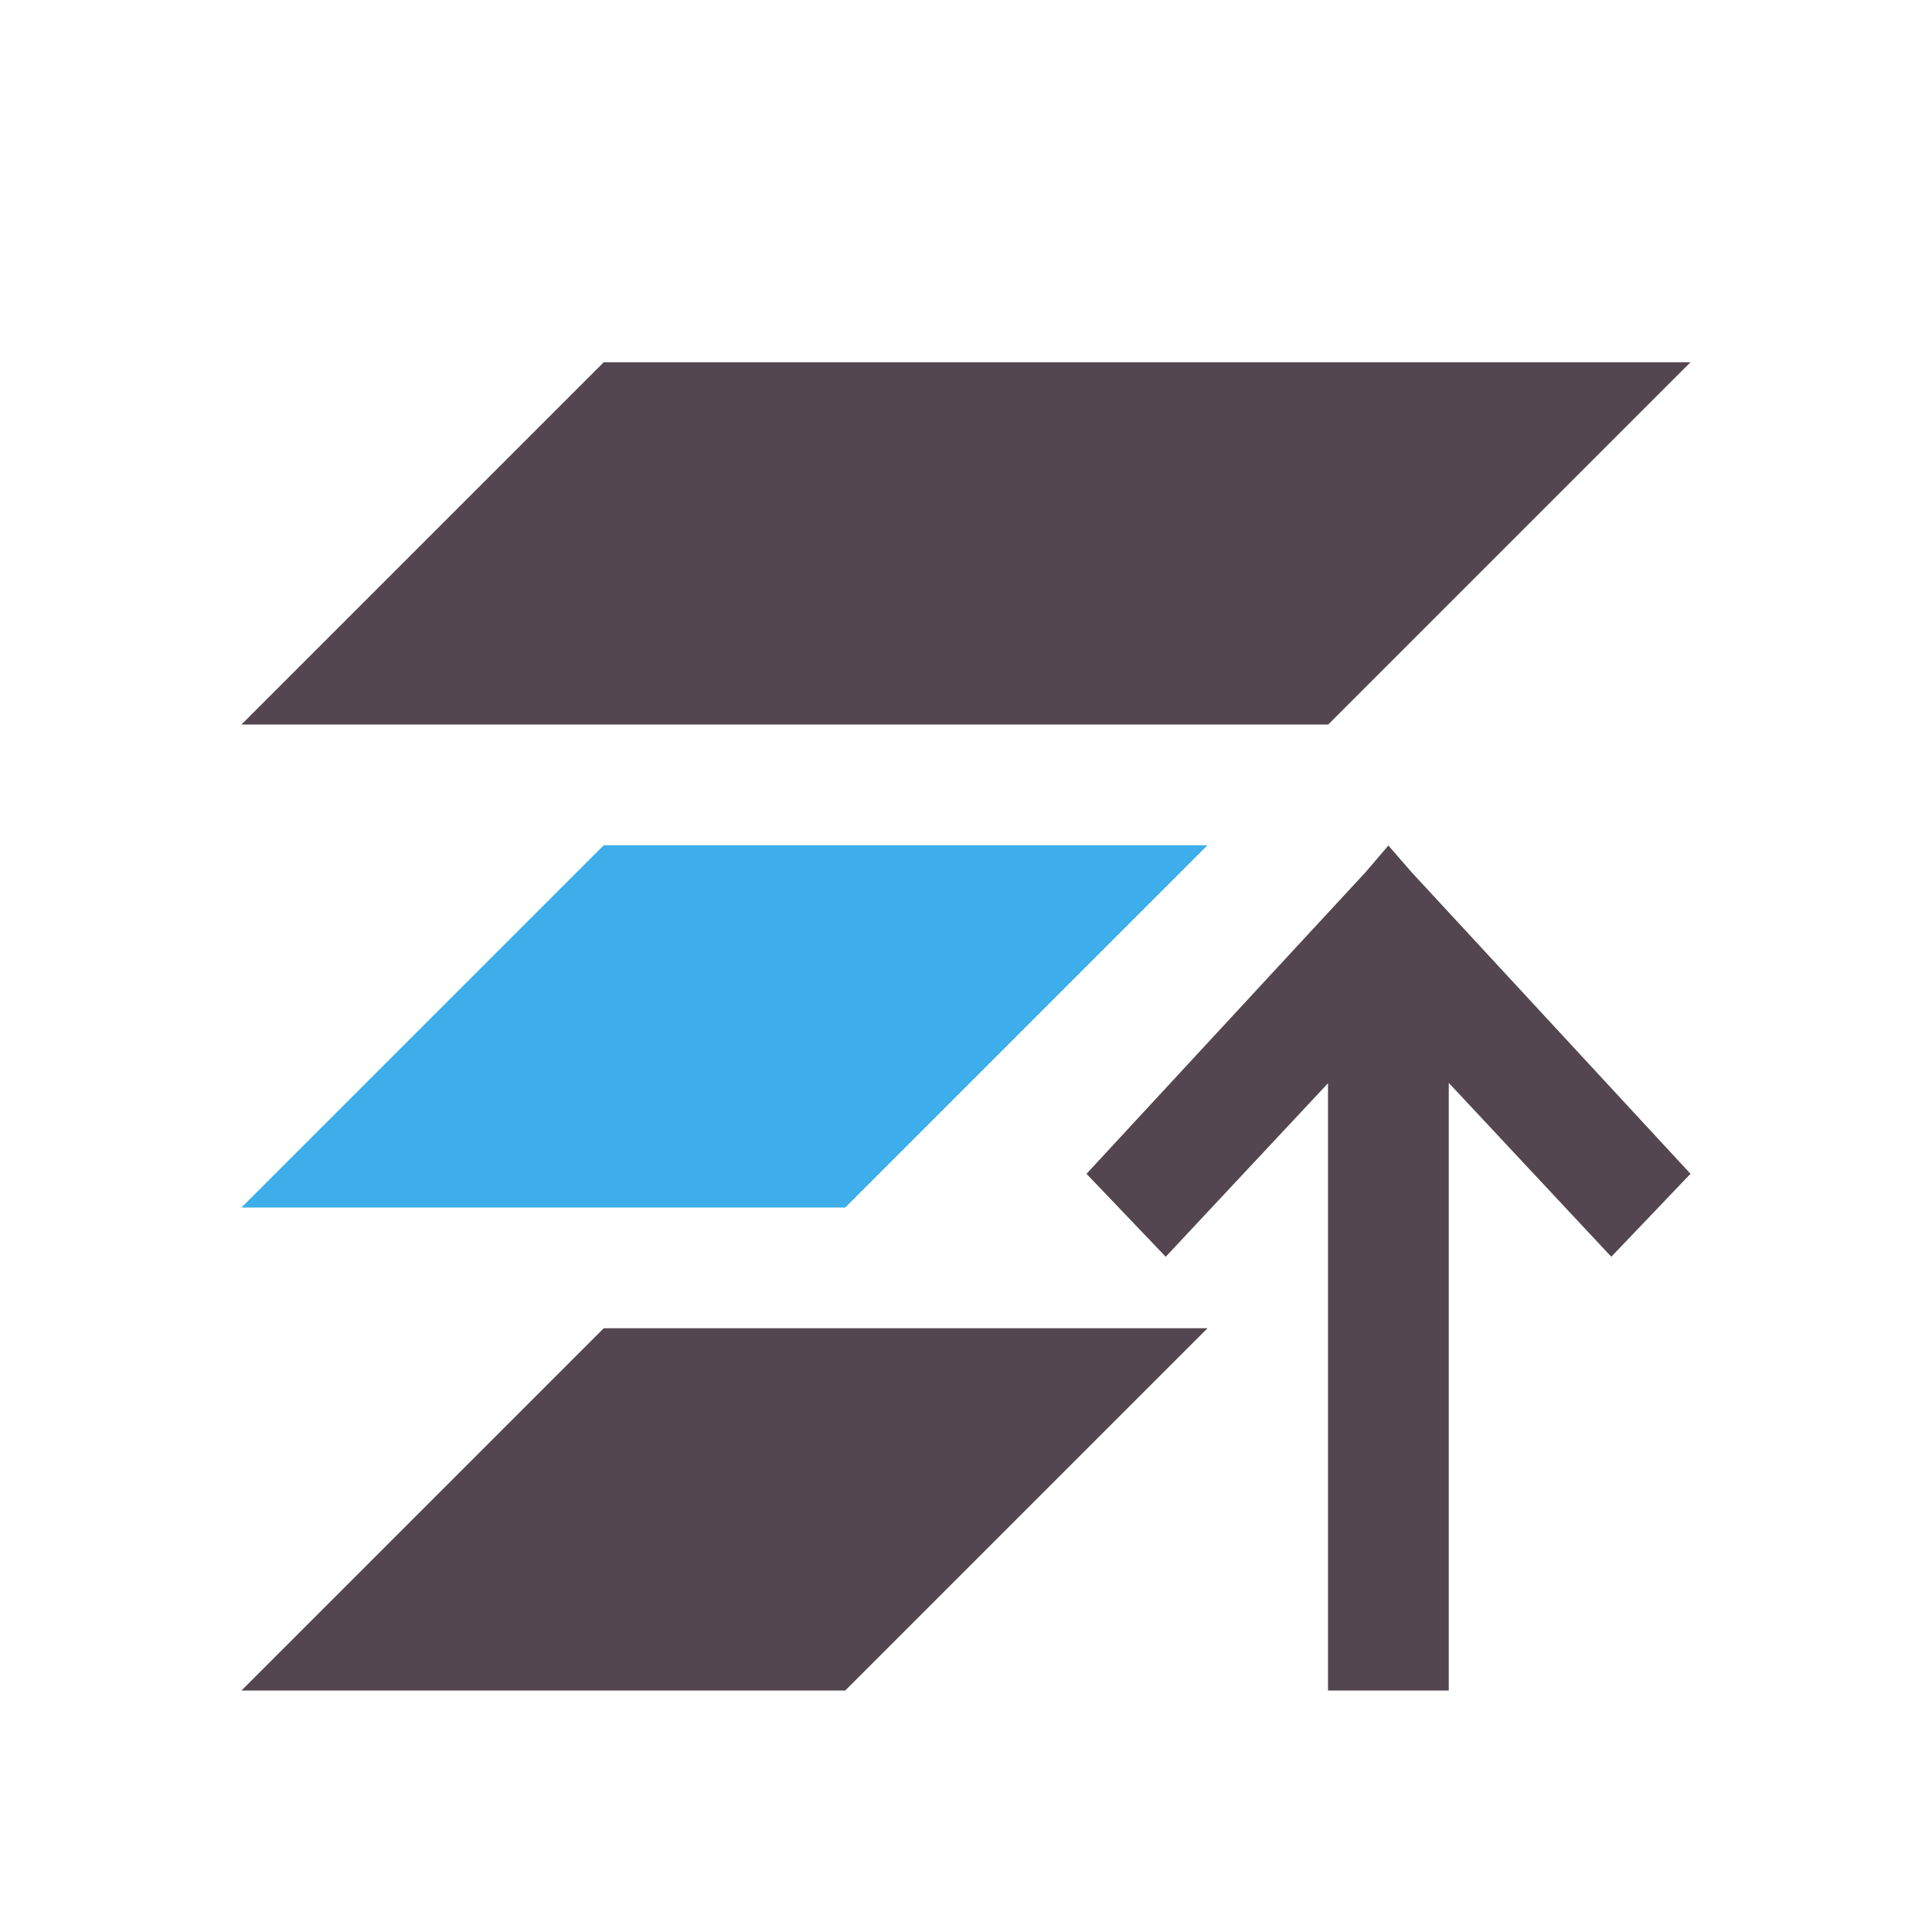 <svg xmlns="http://www.w3.org/2000/svg" viewBox="0 0 16 16"><path d="M5 3 2 6h9l3-3zm6.498 4.002-.187.219-2.313 2.5.656.687 1.344-1.437V14h1V8.97H12l1.344 1.438.656-.687-2.312-2.5zM5 11l-3 3h5l3-3z" style="color:#534650;fill:currentColor;fill-opacity:1;stroke:none"/><path d="m5 7-3 3h5l3-3z" style="color:#3daee9;fill:currentColor;fill-opacity:1;stroke:none"/></svg>